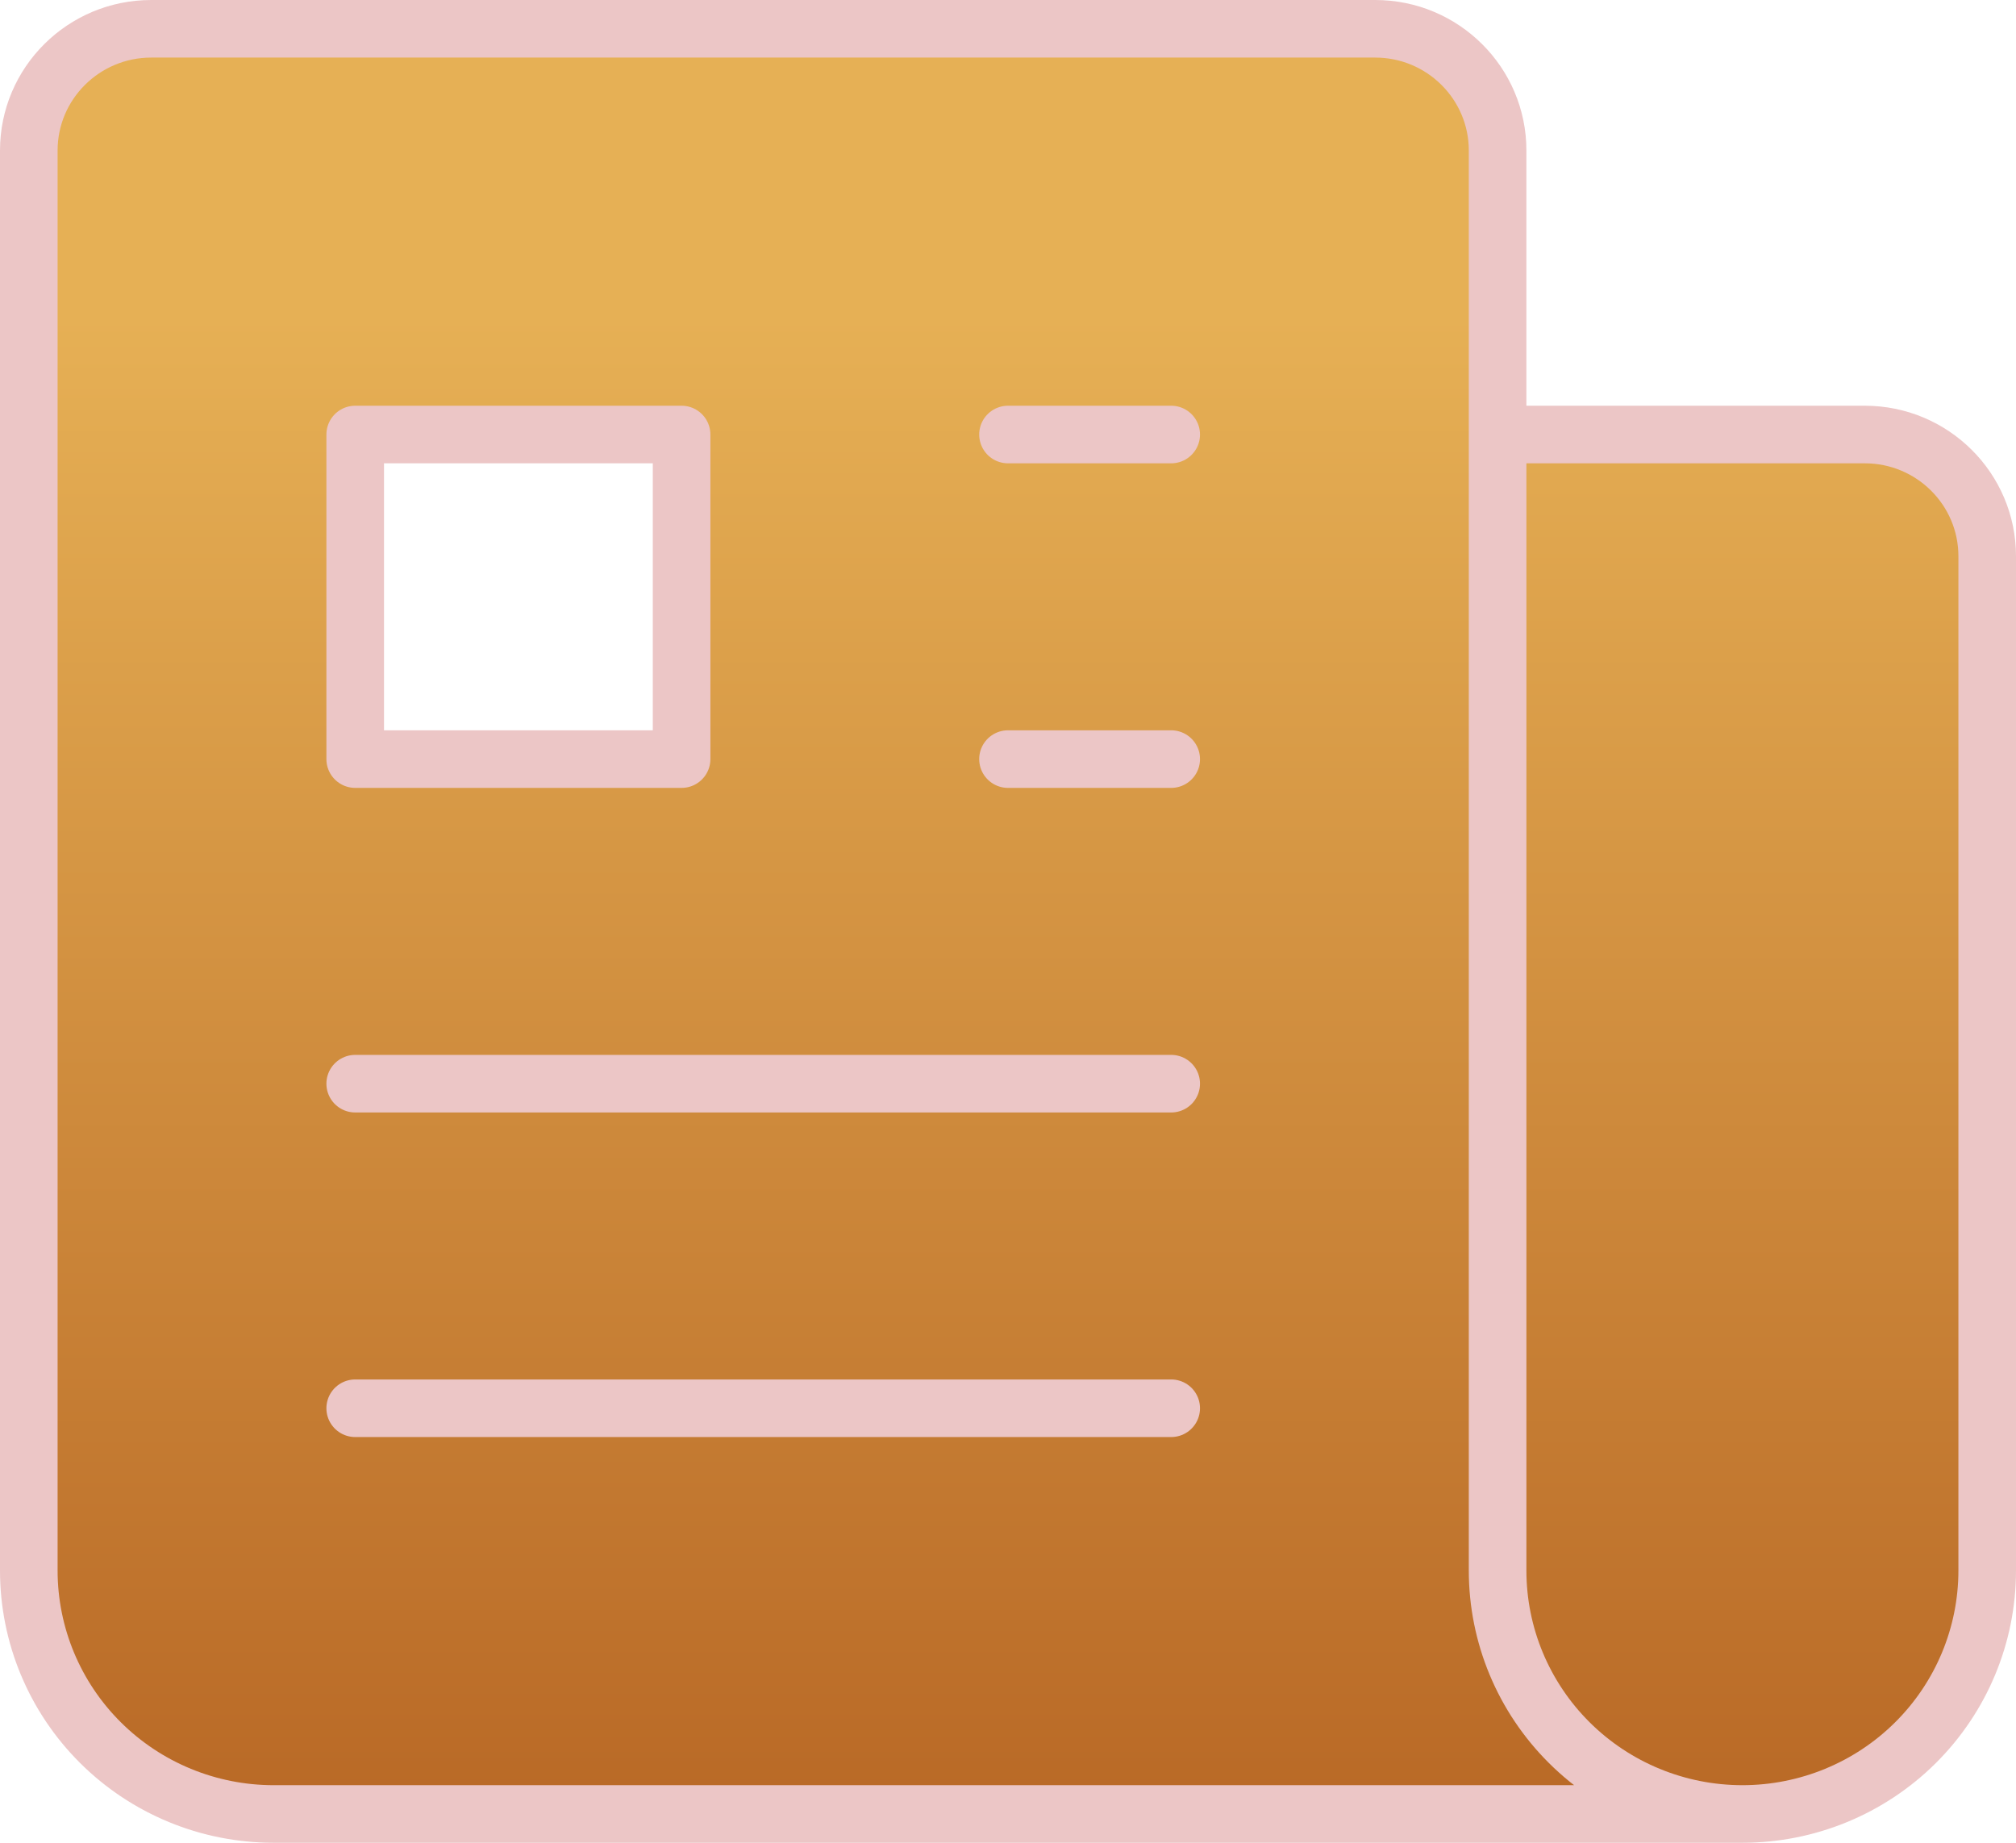 <svg width="140" height="128" viewBox="0 0 140 128" fill="none" xmlns="http://www.w3.org/2000/svg">
<path d="M70 30.182H81.333ZM70 52.727H81.333ZM24.667 75.273H81.333ZM24.667 97.818H81.333ZM104 30.182H129.5C134.192 30.182 138 33.969 138 38.636V109.091C138 113.575 136.209 117.876 133.021 121.047C129.833 124.219 125.509 126 121 126M104 30.182V109.091C104 113.575 105.791 117.876 108.979 121.047C112.167 124.219 116.491 126 121 126M104 30.182V10.454C104 5.788 100.192 2 95.5 2H10.5C5.808 2 2 5.788 2 10.454V109.091C2 113.575 3.791 117.876 6.979 121.047C10.167 124.219 14.491 126 19 126H121M24.667 30.182H47.333V52.727H24.667V30.182Z" fill="url(#paint0_linear_906_182)"/>
<path d="M70 30.182H81.333M70 52.727H81.333M24.667 75.273H81.333M24.667 97.818H81.333M104 30.182H129.5C134.192 30.182 138 33.969 138 38.636V109.091C138 113.575 136.209 117.876 133.021 121.047C129.833 124.219 125.509 126 121 126M104 30.182V109.091C104 113.575 105.791 117.876 108.979 121.047C112.167 124.219 116.491 126 121 126M104 30.182V10.454C104 5.788 100.192 2 95.5 2H10.5C5.808 2 2 5.788 2 10.454V109.091C2 113.575 3.791 117.876 6.979 121.047C10.167 124.219 14.491 126 19 126H121M24.667 30.182H47.333V52.727H24.667V30.182Z" stroke="#ECC6C6" stroke-width="4" stroke-linecap="round" stroke-linejoin="round"/>
<defs>
<linearGradient id="paint0_linear_906_182" x1="70" y1="-10.874" x2="70" y2="138.874" gradientUnits="userSpaceOnUse">
<stop offset="0.219" stop-color="#E6B055"/>
<stop offset="1" stop-color="#B36020"/>
</linearGradient>
</defs>
</svg>
